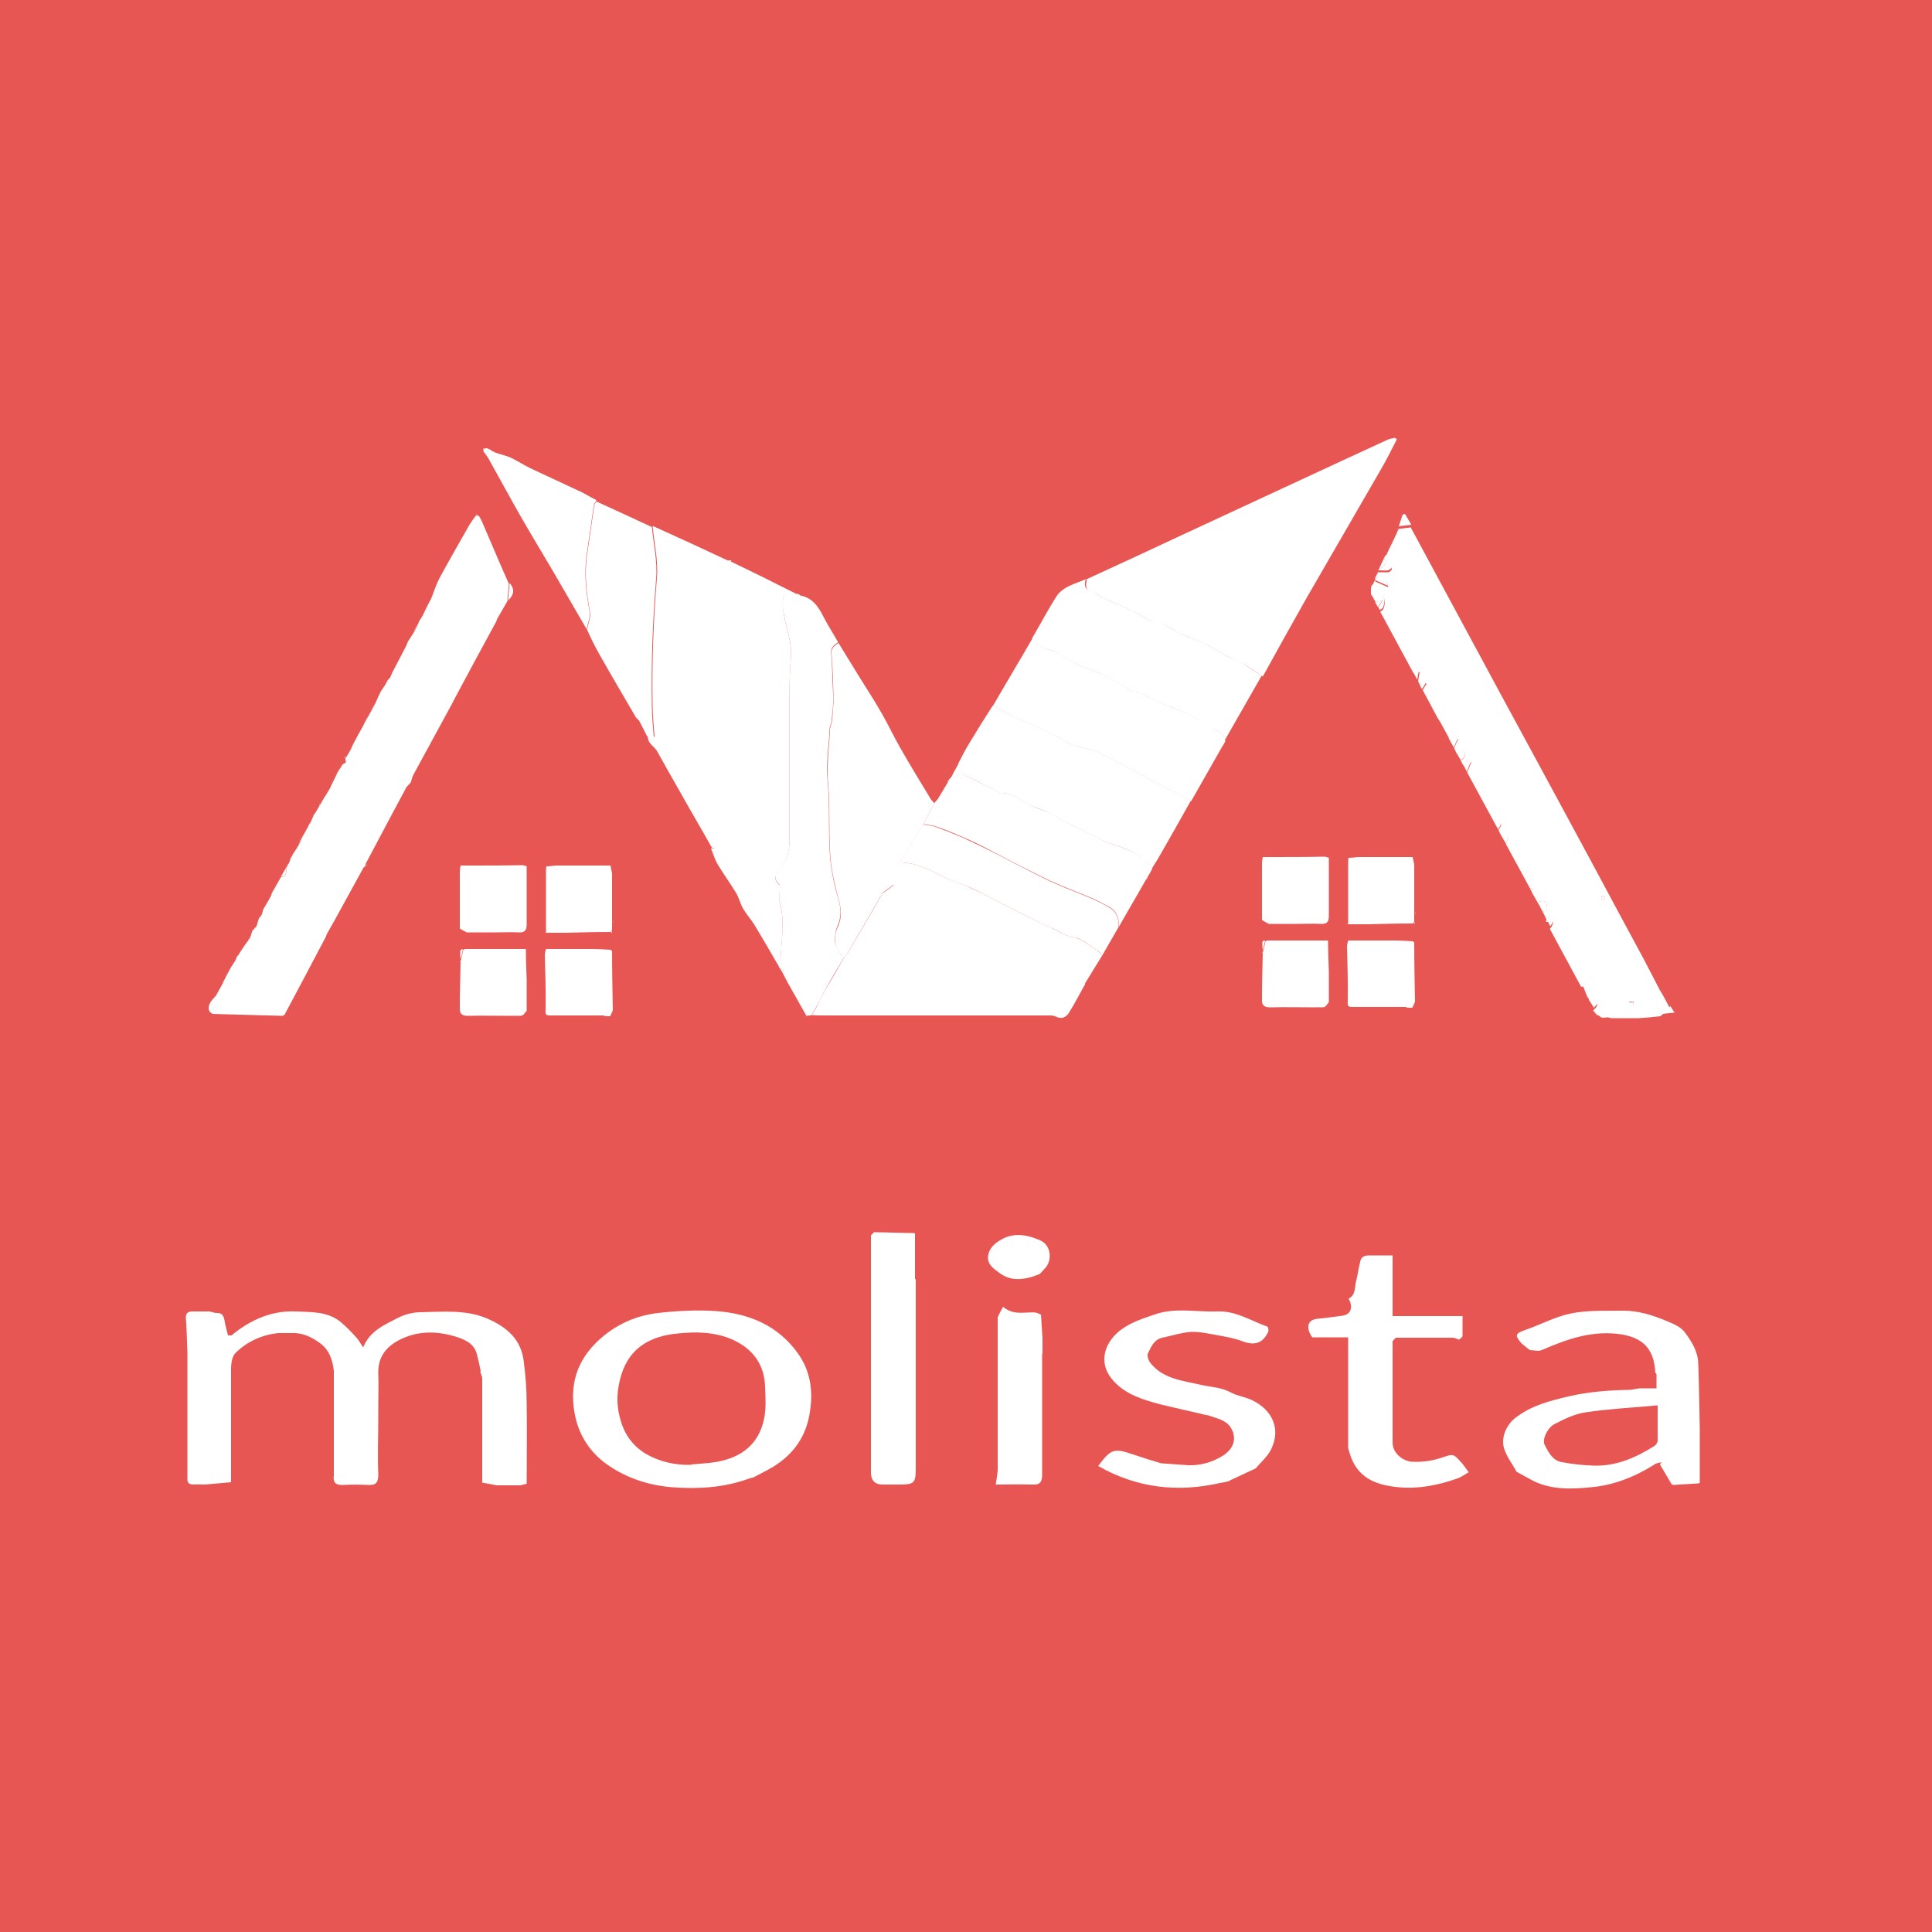 <?xml version="1.0" encoding="UTF-8"?>
<svg id="Layer_2" data-name="Layer 2" xmlns="http://www.w3.org/2000/svg" viewBox="0 0 50 50">
  <defs>
    <style>
      .cls-1 {
        fill: #fff;
      }

      .cls-2 {
        fill: #e75653;
      }
    </style>
  </defs>
  <rect class="cls-2" x="-2" y="-2.06" width="54" height="53.13"/>
  <g>
    <path class="cls-1" d="m6.16,24.73s.03-.05.05-.08c.03-.04.05-.08.08-.12,0,0,0,0,0,0,.04-.06.08-.12.12-.17.02-.04.05-.07.07-.11.02-.05.03-.11.05-.16.04-.04.07-.08.11-.12.02-.07.04-.13.06-.2,0,0,0,0,0,0,.02-.03.05-.06.07-.09.02-.05.03-.11.05-.16.04-.07.08-.13.12-.2.02-.04.05-.09.07-.13.02-.04.03-.08.05-.12.07-.12.14-.25.21-.37.19-.02.12-.18.16-.28,0-.01.01-.03.02-.04,0-.01.02-.03.03-.04.01-.04.03-.08.04-.13.01-.01.02-.02.03-.04,0,0,0,0,0,0,.01-.03.03-.05.04-.08,0,0,0,0,0,0,.03-.04.05-.08.08-.12.02-.03.03-.06.05-.08.04-.08.08-.16.11-.24.05-.08.09-.16.14-.25.02-.04.04-.08.07-.12.03-.07.06-.14.09-.21.01-.01.02-.02.03-.03.03-.06.07-.12.1-.17,0-.02.02-.04.03-.05.04-.07.08-.15.13-.22.04-.07.08-.13.12-.2.01-.03.03-.06.04-.09.01-.03.03-.05.04-.08.04-.08.08-.16.12-.25.03-.04.05-.08.08-.12.02-.03.03-.06.05-.08.02-.01.05-.03.07-.04,0,0,0,0,0,0,0,0,.01,0,.01,0,0,0,0-.02,0-.03,0-.02,0-.03-.01-.05,0-.01,0-.02,0-.03,0,0,0,0,0,0,.04-.07.08-.13.12-.2.02-.04.04-.08.06-.13.02-.04.04-.08.06-.12.08-.14.15-.28.23-.42.02-.04.04-.08.06-.12h0s.05-.09.08-.13c0-.01.01-.03.02-.04.05-.09.1-.18.15-.28,0,0,0,0,0,0,.02-.05.05-.11.07-.16.02-.04.04-.08.06-.13.04-.05.07-.11.11-.16,0,0,0,0,0,0,.02-.04.05-.09.07-.13.02-.03.05-.05.07-.08.02-.04.03-.08.05-.12.12-.23.24-.46.36-.69.02-.04.03-.08.05-.12.02-.03.03-.05.05-.08.03-.04.05-.08.08-.12,0,0,0,0,0,0,.04-.07.08-.14.11-.21,0,0,0,0,0,0,0-.01.01-.02.02-.04.01-.03.02-.06.03-.08.03-.04.05-.08.08-.12.03-.07.07-.14.1-.21.02-.04.04-.08.06-.12,0,0,0,0,0,0,.02-.04.05-.08.07-.13.07-.18.13-.37.22-.54.25-.46.51-.91.77-1.37.05-.08.1-.15.16-.23.01,0,.02,0,.02-.02.02.01.05.02.07.03.01.02.03.05.04.07,0,0,0,0,0,0,0,.02.02.04.03.06.15.35.3.7.45,1.05.08.19.17.38.25.57l-.04.45c-.09.15-.17.3-.26.45-.01.03-.02.05-.03.08-.37.68-.74,1.36-1.1,2.04-.01.03-.03.05-.04.08-.33.61-.66,1.21-.99,1.82-.04.07-.06.15-.08.22-.04.04-.08.08-.11.12-.3.56-.6,1.12-.9,1.69-.06.11-.11.21-.17.32,0,.01,0,.02,0,.03,0,0,0,0,0,0-.01.01-.02.03-.04.04-.24.44-.49.89-.73,1.33-.07.13-.15.26-.22.39-.01.03-.02.05-.03.08-.35.67-.71,1.34-1.06,2-.02.01-.03.02-.05.04-.61-.02-1.22-.03-1.83-.05.01-.09.02-.18.04-.27.02-.08.06-.16.08-.24.02-.03.03-.06.05-.09.04-.07.07-.13.11-.2,0-.02.01-.03.02-.05.06-.12.12-.24.19-.36.04-.06.07-.11.11-.17.02-.04.03-.08.05-.12Z"/>
    <path class="cls-1" d="m40.02,23.79c-.03-.07-.07-.14-.1-.2.14,0,.13-.08.11-.17-.04-.16-.15-.09-.24-.07-.04-.07-.08-.14-.12-.21,0-.01-.01-.02-.02-.03,0-.02-.01-.03-.02-.05l.06-.05s-.07-.02-.1-.03c-.21-.38-.41-.76-.62-1.14.03-.06.05-.12.08-.17-.06-.01-.13-.02-.19-.03-.03-.05-.06-.11-.08-.16.11-.17.1-.18-.11-.2-.23-.43-.47-.86-.7-1.29.03-.07.06-.15.11-.27-.11.05-.16.07-.21.09-.02-.04-.04-.08-.07-.13.14-.07.14-.16.07-.29-.06.05-.11.09-.16.13-.03-.05-.05-.11-.08-.16.04-.08.07-.16.11-.23-.08,0-.16,0-.23-.01-.08-.15-.16-.29-.24-.44-.02-.03-.04-.06-.06-.09-.13-.24-.26-.49-.39-.73.03-.05.06-.11.1-.16l-.06-.04s-.06.07-.09.11c-.02-.05-.05-.09-.07-.14.01-.08.03-.15.04-.24-.07.01-.11.02-.16.03-.29-.53-.57-1.06-.86-1.59.03-.02.07-.04.08-.07.1-.22-.02-.47-.29-.59.03-.06.05-.11.08-.17,0,.02,0,.03,0,.05.1.04.2.09.34.15-.04-.18-.07-.28-.22-.27-.02-.03-.03-.06-.05-.08,0-.01,0-.03.01-.04.09,0,.18,0,.26,0,.04,0,.1-.07.09-.09-.05-.11-.11-.21-.16-.31.03-.07.06-.14.09-.2.01-.03.03-.06.04-.08,0-.01.01-.03.02-.04,0-.01.02-.03.02-.04.04-.09.09-.19.13-.28,0-.02.02-.04.03-.06,0-.01,0-.02,0-.02.11-.01.21-.03.32-.04.78,1.44,1.55,2.88,2.33,4.32.79,1.45,1.57,2.9,2.36,4.36.45.84.9,1.68,1.35,2.51.14.27.28.54.42.81.03.04.05.08.08.13.06.11.11.21.17.32-.08.07-.17.13-.25.2-.19.02-.37.04-.56.05-.24,0-.47,0-.71,0-.12-.03-.25-.06-.37-.08-.03-.04-.07-.08-.1-.12.04-.04.09-.08.1-.13.05-.15-.14-.21-.15-.31,0-.22-.12-.2-.26-.17-.27-.5-.54-1-.81-1.5.12-.14.11-.24-.03-.37,0,.07,0,.13-.01.19-.02,0-.04,0-.06,0Zm2.25,2.18s0-.03,0-.05c-.04,0-.08,0-.11.01,0,.02,0,.03,0,.05.04,0,.08,0,.11-.01Zm-.8-2.67s.06-.05.06-.07c0-.01-.02-.03-.04-.05-.02.01-.05.03-.05.05,0,.02.01.04.03.08Z"/>
    <path class="cls-1" d="m28.1,15c.87-.4,1.74-.8,2.61-1.21,1.73-.8,3.46-1.61,5.2-2.41.06-.03.12-.03.19-.05.02.01.03.03.05.04-.13.25-.25.5-.39.74-.65,1.13-1.31,2.26-1.96,3.39-.38.67-.75,1.34-1.12,2.01-.16-.1-.31-.22-.47-.31-.1-.06-.22-.09-.32-.15-.17-.09-.33-.18-.49-.27-.11-.06-.22-.12-.33-.17-.18-.08-.37-.14-.55-.22-.21-.1-.39-.29-.65-.27-.02,0-.05-.02-.07-.03-.16-.09-.32-.2-.49-.28-.25-.12-.51-.22-.77-.33-.09-.04-.16-.14-.24-.16-.2-.04-.22-.14-.17-.31Z"/>
    <path class="cls-1" d="m18.91,14.53c.41.2.83.4,1.24.61.16.08.32.16.48.24-.11.08-.31-.11-.36.1-.03.14,0,.3.02.44.06.36.21.71.18,1.1-.04.42-.04.84-.04,1.26,0,1.17,0,2.34,0,3.51,0,.23-.05.44-.19.63-.11.15-.29.3-.06.49.02.02,0,.08,0,.12,0,.11-.02.22,0,.33.13.45.05.9.03,1.35,0,.08-.06.16-.09.24-.19-.33-.38-.66-.58-.99-.09-.15-.21-.28-.3-.43-.08-.13-.11-.29-.19-.42-.15-.25-.32-.48-.47-.73-.08-.13-.12-.28-.18-.42.12,0,.18-.05.17-.17,0-.1-.02-.2-.03-.3-.03-.23-.09-.45-.09-.68,0-.39.05-.78.07-1.17,0-.09.02-.19.04-.28.05-.26.15-.52.15-.79.03-1.12.04-2.24.04-3.36,0-.22-.1-.44.13-.61.01,0,0-.04,0-.06Z"/>
    <path class="cls-1" d="m28.06,25.51c-.13.23-.25.47-.39.69-.07.12-.19.19-.34.11-.05-.02-.1-.03-.15-.03-1.9,0-3.8,0-5.69,0-.03,0-.05,0-.08,0-.14,0-.27,0-.41-.01.06-.09.12-.18.17-.28.07-.14.13-.28.21-.41.16-.27.32-.54.48-.82.03-.04.07-.08.1-.13.29-.5.59-1,.88-1.51.1-.07.2-.15.31-.23.09.06.19.12.29.19.49.38,1.08.53,1.64.74.2.07.39.17.58.27.17.09.32.23.49.31.33.16.62.41,1.02.4.03,0,.06.02.09.04.21.1.42.2.63.3.04.02.08.05.1.09.04.08.06.18.09.26Z"/>
    <path class="cls-1" d="m21.85,24.77c-.16.27-.33.54-.48.82-.08.13-.13.28-.21.41-.05.09-.11.18-.17.28-.04,0-.08,0-.12.01-.16-.29-.33-.58-.49-.87-.05-.09-.09-.18-.14-.27.01-.02.03-.04.04-.06-.03-.01-.07-.02-.1-.03-.02-.04-.04-.08-.06-.12.03-.08.09-.16.09-.24.02-.45.1-.9-.03-1.35-.03-.1,0-.22,0-.33,0-.04.01-.1,0-.12-.23-.2-.05-.35.06-.49.14-.19.19-.4.19-.63,0-1.17,0-2.34,0-3.51,0-.42,0-.84.04-1.26.03-.39-.12-.73-.18-1.1-.03-.14-.05-.3-.02-.44.05-.21.25-.02.36-.1.01,0,.03,0,.04.01.01,0,.03.02.04.03.3.06.45.26.58.51.12.24.27.47.4.7-.1.07-.19.13-.18.28.03.35.03.7.05,1.06,0,.07.01.14,0,.2,0,.16-.02.33-.04.49,0,.07-.05.14-.05.21-.02.46-.1.91-.05,1.37.06.64.01,1.29.06,1.93.03.39.12.78.23,1.16.06.22.06.42-.03.63-.06.13-.08.29-.07.43.02.12.11.24.17.36,0,.01.04,0,.06.01Z"/>
    <path class="cls-1" d="m18.91,14.53s0,.05,0,.06c-.22.17-.13.39-.13.61,0,1.12,0,2.24-.04,3.36,0,.26-.1.53-.15.79-.02.09-.04.19-.04.28-.03.39-.07.78-.07,1.17,0,.23.06.45.09.68.01.1.02.2.03.3.01.12-.05.17-.17.17-.28-.5-.57-.99-.85-1.49-.19-.33-.38-.67-.57-1.01-.07-.14-.27-.21-.24-.41.04,0,.09.02.17.03-.02-.29-.05-.55-.05-.82-.02-1.1.02-2.19.11-3.29.04-.44-.07-.9-.11-1.35.38.17.76.35,1.14.52.26.12.53.25.79.37.03.01.07,0,.11,0Z"/>
    <path class="cls-1" d="m21.85,24.77s-.05,0-.06-.01c-.06-.12-.16-.23-.17-.36-.02-.14,0-.3.07-.43.09-.21.09-.4.03-.63-.1-.38-.2-.77-.23-1.16-.05-.64,0-1.29-.06-1.93-.04-.47.03-.92.05-1.37,0-.07.04-.14.05-.21.02-.16.03-.33.04-.49,0-.07,0-.14,0-.2-.01-.35-.02-.7-.05-1.06-.01-.16.08-.21.18-.28.14.23.29.47.43.7.23.38.48.75.7,1.14.16.28.3.58.46.86.26.46.54.91.81,1.36.03.03.06.06.08.09-.1.19-.19.37-.29.56-.2.33-.41.65-.61.98-.04.08-.08.15-.13.23-.11.2-.22.39-.33.59-.29.5-.59,1.01-.88,1.51-.03.05-.07.09-.1.13Z"/>
    <path class="cls-1" d="m31.62,19.34c-.26.46-.53.93-.79,1.39-.18-.09-.35-.17-.53-.27-.61-.32-1.21-.65-1.82-.96-.2-.1-.44-.14-.66-.2-.04-.01-.08-.02-.11-.04-.62-.39-1.34-.59-1.96-.98-.02,0-.04,0-.06,0,.34-.59.69-1.17,1.03-1.76.11.14.22.25.42.29.18.03.35.17.52.26.11.06.22.13.34.18.17.07.35.12.52.2.27.14.53.29.79.44.03.02.08,0,.12.02.09.03.18.07.26.11.15.07.29.15.44.21.16.07.33.12.49.19.13.05.24.12.36.19.16.09.31.21.48.28.16.06.23.15.25.3-.01.02-.03.05-.04.07-.02.03-.03.05-.05.08Z"/>
    <path class="cls-1" d="m25.68,18.27s.04,0,.06,0c.62.39,1.34.59,1.96.98.03.02.08.03.11.04.22.07.46.1.66.2.61.31,1.21.64,1.82.96.17.09.35.18.53.27-.28.5-.56,1-.85,1.5-.05.09-.11.17-.16.26-.1-.16-.24-.26-.4-.37-.32-.22-.71-.24-1.03-.44-.1-.06-.21-.11-.32-.16-.16-.08-.32-.15-.48-.23-.15-.08-.3-.18-.46-.26-.16-.08-.35-.12-.5-.2-.23-.13-.44-.3-.72-.3-.03,0-.06-.02-.09-.04-.31-.15-.61-.31-.91-.45-.03-.09-.07-.18-.1-.27.08-.15.15-.3.24-.45.21-.35.42-.69.64-1.03Z"/>
    <path class="cls-1" d="m31.7,19.19c-.01-.16-.09-.24-.25-.3-.17-.06-.32-.18-.48-.28-.12-.07-.24-.14-.36-.19-.16-.07-.33-.12-.49-.19-.15-.06-.3-.14-.44-.21-.09-.04-.17-.07-.26-.11-.04-.01-.08,0-.12-.02-.27-.15-.52-.3-.79-.44-.16-.08-.35-.13-.52-.2-.12-.05-.23-.12-.34-.18-.17-.09-.34-.23-.52-.26-.2-.04-.31-.15-.42-.29.21-.36.4-.72.62-1.07.17-.27.49-.34.77-.46-.05.16-.03.27.17.31.09.02.16.12.24.16.25.12.52.21.77.33.17.08.33.19.49.28.02.01.05.03.07.03.26-.02.44.17.65.27.18.09.37.15.55.22.11.05.22.11.33.17.17.09.33.19.49.27.1.05.22.09.32.15.16.1.31.21.47.31-.32.56-.64,1.12-.96,1.68Z"/>
    <path class="cls-1" d="m24.81,19.76c.03.09.07.18.1.27.29.15.6.3.91.45.03.02.06.04.09.04.28,0,.49.17.72.3.16.09.34.13.5.2.16.07.3.18.46.26.16.08.32.15.48.23.11.05.22.1.32.16.32.2.71.23,1.03.44.16.11.3.21.4.37-.01.03-.03.06-.04.08-.01.02-.03.05-.04.07,0,0,0,0,0,0-.01.02-.02.03-.03.05,0,0,0,0,0,0-.02.03-.03.06-.05.08-.23.41-.47.81-.7,1.22,0-.22-.06-.41-.27-.52-.13-.07-.26-.14-.39-.2-.38-.16-.76-.3-1.13-.47-.52-.25-1.04-.52-1.55-.79-.23-.12-.47-.24-.71-.34-.23-.1-.47-.2-.71-.28-.09-.03-.2-.03-.3-.05.1-.19.19-.37.29-.56.03-.03.05-.06.08-.09.09-.15.18-.3.27-.45.01,0,.02-.02.03-.02,0,0-.02-.01-.02-.02.02-.03.04-.05.07-.08.05-.09.1-.18.15-.28l.05-.09Z"/>
    <path class="cls-1" d="m16.87,13.63c.04.45.15.9.11,1.35-.09,1.09-.13,2.19-.11,3.29,0,.27.03.53.05.82-.08-.01-.13-.02-.17-.03-.07-.14-.14-.27-.21-.41-.03-.03-.05-.05-.08-.08-.32-.55-.64-1.09-.95-1.64-.12-.21-.22-.42-.32-.64.03-.15.11-.32.08-.46-.1-.51-.15-1.01-.07-1.52.06-.41.12-.82.18-1.23,0-.04.04-.07.06-.1.48.22.96.44,1.43.66Z"/>
    <path class="cls-1" d="m23.89,21.34c.1.02.2.02.3.05.24.09.47.18.71.28.24.11.48.23.71.34.52.26,1.03.54,1.55.79.37.17.75.31,1.13.47.13.06.27.13.39.2.21.11.28.3.27.52-.14.24-.28.49-.42.73-.05-.05-.09-.1-.15-.13-.19-.12-.38-.31-.58-.33-.25-.03-.41-.18-.61-.26-.4-.17-.79-.38-1.19-.58-.19-.09-.37-.2-.56-.29-.14-.07-.27-.14-.41-.19-.21-.09-.43-.15-.62-.25-.36-.19-.71-.37-1.13-.37.2-.33.41-.65.61-.98Z"/>
    <path class="cls-1" d="m15.43,12.97s-.06.06-.06.1c-.06.41-.12.82-.18,1.23-.08.51-.03,1.02.07,1.52.03.14-.05.31-.08.46-.29-.5-.58-1-.87-1.5-.27-.46-.55-.92-.82-1.39-.28-.49-.55-.99-.83-1.49-.04-.08-.1-.15-.15-.22.02-.03.04-.05.06-.08,0,0,.02,0,.03,0,.03.01.06.03.09.04,0,0,0,0,0,0,.01,0,.03.02.04.03,0,.01.02.02.03.01.02.01.03.02.05.03.14.05.29.08.42.14.17.08.33.19.5.27.3.14.6.28.9.42.11.05.21.1.32.15.02.01.05.02.07.03.14.07.27.15.41.22Z"/>
    <path class="cls-1" d="m23.28,22.32c.42,0,.77.18,1.13.37.2.1.42.16.62.25.14.06.28.13.41.19.19.09.37.2.56.29.39.2.78.4,1.19.58.2.09.37.23.61.26.2.03.39.21.58.33.06.04.1.09.15.13-.16.26-.32.52-.48.78-.03-.09-.05-.18-.09-.26-.02-.04-.06-.07-.1-.09-.21-.1-.42-.2-.63-.3-.03-.01-.06-.04-.09-.04-.4.01-.69-.24-1.02-.4-.17-.09-.32-.22-.49-.31-.19-.1-.38-.19-.58-.27-.56-.21-1.15-.36-1.64-.74-.1-.07-.2-.14-.29-.19-.11.08-.21.15-.31.23.11-.2.22-.39.33-.59.04-.08.08-.15.13-.23Z"/>
    <path class="cls-1" d="m14.13,24.13c0-.09,0-.19,0-.28,0-.43,0-.85,0-1.28,0-.05,0-.1.01-.15.08,0,.16-.01.24-.02.07,0,.14,0,.2,0,.01,0,.03,0,.04,0,.33,0,.65,0,.98,0,.05,0,.11,0,.16,0,.01,0,.03,0,.04,0,.01.08.04.16.04.23,0,.4,0,.8,0,1.2,0,.01,0,.03,0,.04,0,.03,0,.06,0,.09,0,.03,0,.05,0,.08,0,.01,0,.03-.01.04-.01.01-.02.03-.04.04-.38,0-.77.01-1.15.02-.11,0-.22,0-.33,0-.07,0-.14,0-.21,0Z"/>
    <path class="cls-1" d="m12.08,24.13c-.06-.03-.12-.06-.18-.1,0-.49,0-.98,0-1.47,0-.05.01-.11.02-.16.07,0,.13,0,.2,0,.01,0,.03,0,.04,0,.45,0,.9,0,1.35-.01.04,0,.08.02.12.03,0,.5,0,1,0,1.5,0,.15-.04.22-.21.21-.2-.01-.41,0-.61,0-.06,0-.11,0-.17,0-.18,0-.35,0-.53,0-.01,0-.03,0-.04,0Z"/>
    <path class="cls-1" d="m15.64,26.28c-.11,0-.23,0-.34,0-.35,0-.71,0-1.06,0-.11,0-.13-.02-.12-.15.01-.47-.01-.95-.02-1.42,0-.05.02-.1.03-.15.05,0,.11,0,.16,0,.01,0,.03,0,.04,0,.33,0,.65,0,.98,0,.16,0,.33.01.49.02.01.01.03.02.04.03,0,.51.01,1.02.02,1.53-.02.05-.04.1-.07.16-.03,0-.05,0-.08,0-.03,0-.05,0-.08-.01Z"/>
    <path class="cls-1" d="m12.04,24.56h1.57c0,.27.01.53.02.79,0,.27,0,.54,0,.81-.04.04-.07.1-.11.12-.07.02-.15,0-.22.01-.4,0-.79-.01-1.19,0-.16,0-.22-.06-.21-.21,0-.39.01-.79.02-1.18.02-.11.05-.21.07-.32.01,0,.03-.01.04-.02Z"/>
    <path class="cls-1" d="m40.94,25.47c.14-.03.25-.05.26.17,0,.09.2.16.15.31-.02.05-.07.09-.1.13l-.1-.16s-.02-.03-.03-.04c0-.01,0-.03-.01-.04,0-.01-.02-.03-.03-.04-.04-.11-.09-.22-.13-.33Z"/>
    <path class="cls-1" d="m35.5,15.13c.27.12.39.36.29.59-.01.03-.06.05-.08.07-.01-.03-.03-.05-.04-.08.03-.04.06-.09.12-.17-.1.02-.14.03-.19.04-.03-.05-.06-.11-.09-.16,0-.01-.02-.03-.03-.04,0-.06,0-.11,0-.17.01-.03.02-.05.03-.08h0Z"/>
    <path class="cls-1" d="m35.86,14.36c.06.1.12.21.16.31,0,.02-.06.08-.09.09-.08.01-.17,0-.26,0,0-.01.02-.03.02-.04.13-.05.23-.12.13-.28l.04-.08Z"/>
    <path class="cls-1" d="m36.52,13.58c-.11.01-.21.03-.32.04.03-.1.07-.2.1-.3l.06-.02c.05.09.11.18.16.27Z"/>
    <path class="cls-1" d="m39.79,23.35c.09-.02.2-.09.24.07.02.09.03.18-.11.17-.04-.08-.08-.16-.13-.24Z"/>
    <path class="cls-1" d="m5.63,25.72c-.03.08-.07.16-.08.24-.02.09-.03.18-.04.27-.13-.02-.15-.19-.03-.34.05-.06.11-.12.16-.18Z"/>
    <path class="cls-1" d="m42.98,26.24c.08-.07.17-.13.25-.2.03.04.05.08.08.13,0,.01,0,.03,0,.04-.11.01-.22.02-.32.03Z"/>
    <path class="cls-1" d="m37.5,19.1c.08,0,.16,0,.23.01-.04.08-.07.16-.11.23-.04-.08-.09-.16-.13-.24Z"/>
    <path class="cls-1" d="m13.15,15.54l.04-.45c.14.16.11.31-.04.45Z"/>
    <path class="cls-1" d="m37.71,19.51s.1-.08.16-.13c.07.13.07.22-.07.29-.03-.05-.06-.11-.09-.16Z"/>
    <path class="cls-1" d="m41.34,26.21c.12.03.25.06.37.08-.14.04-.29.12-.37-.08Z"/>
    <path class="cls-1" d="m40.08,23.79c0-.06,0-.12.01-.19.15.13.15.22.03.37-.02-.03-.03-.06-.05-.1,0-.03,0-.06,0-.08Z"/>
    <path class="cls-1" d="m38.86,21.63c.06.01.13.02.19.03-.03.06-.05.12-.08.17-.04-.07-.08-.14-.12-.21Z"/>
    <path class="cls-1" d="m6,25.03c-.06.12-.12.24-.19.36.06-.12.12-.24.19-.36Z"/>
    <path class="cls-1" d="m37.86,19.79s.09-.04.21-.09c-.05.12-.08.2-.11.27-.03-.06-.06-.12-.09-.18Z"/>
    <path class="cls-1" d="m35.82,14.44c.1.16,0,.23-.13.28.04-.09.09-.19.13-.28Z"/>
    <path class="cls-1" d="m38.66,21.26c.21.02.22.04.11.2-.04-.07-.08-.14-.11-.2Z"/>
    <path class="cls-1" d="m7.43,22.41c-.05.1.03.27-.16.28.05-.09.11-.19.16-.28Z"/>
    <path class="cls-1" d="m11.93,24.9c0-.05-.01-.11-.02-.16,0-.04,0-.08,0-.13.01-.01.02-.03.03-.04,0,0,0,0,0,0,.01,0,.03,0,.04,0-.02.11-.05.21-.07.32Z"/>
    <path class="cls-1" d="m36.56,17.38s.1-.02.16-.03c-.02.09-.03.17-.04.24-.04-.07-.08-.14-.12-.22Z"/>
    <path class="cls-1" d="m9.72,18.17c-.05.09-.1.18-.15.28.05-.09.1-.18.15-.28Z"/>
    <path class="cls-1" d="m36.75,17.74s.06-.07.09-.11l.06.04c-.03.05-.06.11-.1.16-.02-.03-.04-.06-.05-.09Z"/>
    <path class="cls-1" d="m35.66,14.8s.03.06.05.08l-.12.12s0-.03,0-.05c.03-.05.05-.1.08-.16Z"/>
    <path class="cls-1" d="m35.59,15.58s.09-.02.19-.04c-.06.08-.09.12-.12.17-.02-.04-.05-.08-.07-.13Z"/>
    <path class="cls-1" d="m24.76,19.84c-.05.09-.1.18-.15.28.05-.09.1-.18.15-.28Z"/>
    <path class="cls-1" d="m9.06,19.39c-.04.07-.08.13-.12.2.04-.07.08-.13.12-.2Z"/>
    <path class="cls-1" d="m6.94,23.31c-.04.07-.08.13-.12.2.04-.07.08-.13.12-.2Z"/>
    <path class="cls-1" d="m10.81,16.15c-.04.07-.08.14-.11.21.04-.07.08-.14.11-.21Z"/>
    <path class="cls-1" d="m5.79,25.43c-.04.07-.07.13-.11.2.04-.07.07-.13.11-.2Z"/>
    <path class="cls-1" d="m7.83,21.63c-.04.08-.08.16-.11.24.04-.08.08-.16.11-.24Z"/>
    <path class="cls-1" d="m8.53,20.37c-.04.07-.08.13-.12.2.04-.07.08-.13.12-.2Z"/>
    <path class="cls-1" d="m6.41,24.36c-.04.06-.08.12-.12.17.04-.06.08-.12.12-.17Z"/>
    <path class="cls-1" d="m9.96,17.71c-.04.05-.07.11-.11.16.04-.05.07-.11.11-.16Z"/>
    <path class="cls-1" d="m6.53,24.08c-.02.05-.03.11-.05.16.02-.05.03-.11.05-.16Z"/>
    <path class="cls-1" d="m6.69,23.76c-.02.07-.04.13-.06.2.02-.07.04-.13.06-.2Z"/>
    <path class="cls-1" d="m10.53,20.36s.08-.08.11-.12c-.04.04-.08.08-.11.12Z"/>
    <path class="cls-1" d="m15.8,26.28c.02-.05.04-.1.07-.16-.02.05-.04.1-.07.16Z"/>
    <path class="cls-1" d="m7.06,23.06s-.04.08-.05.12c.02-.04.04-.08.05-.12Z"/>
    <path class="cls-1" d="m39.59,22.98s.07.02.1.03l-.06.05s-.03-.05-.04-.08Z"/>
    <path class="cls-1" d="m40.08,23.79s0,.06,0,.08c-.02-.03-.04-.06-.05-.09.02,0,.04,0,.06,0Z"/>
    <path class="cls-1" d="m7.67,21.96s-.05.08-.08.12c.03-.04.05-.08.08-.12Z"/>
    <path class="cls-1" d="m10.7,16.36s-.05.08-.08.12c.03-.04.05-.08.08-.12Z"/>
    <path class="cls-1" d="m8.82,19.84s-.05.08-.08.12c.03-.04.05-.08.08-.12Z"/>
    <path class="cls-1" d="m11.18,15.46s-.05.08-.07.13c.02-.04.05-.08.07-.13Z"/>
    <path class="cls-1" d="m9.47,18.61s-.04.08-.06.12c.02-.04.04-.08.06-.12Z"/>
    <path class="cls-1" d="m10.94,15.91s-.05.08-.08.12c.03-.04.05-.08.08-.12Z"/>
    <path class="cls-1" d="m20.18,25.06s.07.02.1.03c-.01.02-.03.04-.04.06-.02-.03-.04-.06-.06-.09Z"/>
    <path class="cls-1" d="m6.28,24.53s-.05.08-.08.12c.03-.04.05-.08.08-.12Z"/>
    <path class="cls-1" d="m9.55,18.49s-.05.08-.08.12c.03-.04.05-.08.08-.12Z"/>
    <path class="cls-1" d="m10.04,17.58s-.05.09-.07.13c.02-.04.05-.09.07-.13Z"/>
    <path class="cls-1" d="m43.06,25.71s-.05-.08-.08-.13c.03.04.05.08.08.13Z"/>
    <path class="cls-1" d="m9.8,18c-.02.05-.05.11-.07.16.02-.05.05-.11.07-.16Z"/>
    <path class="cls-1" d="m16.46,18.57s.05.05.08.08c-.03-.03-.05-.05-.08-.08Z"/>
    <path class="cls-1" d="m11.11,15.59s-.04.08-.06.12c.02-.04.04-.08.06-.12Z"/>
    <path class="cls-1" d="m10.57,16.56s-.03.08-.05.12c.02-.04.03-.08.05-.12Z"/>
    <path class="cls-1" d="m6.16,24.73s-.03.08-.05.12c.02-.04.03-.08.05-.12Z"/>
    <path class="cls-1" d="m8.04,21.27s-.04.08-.07.12c.02-.04.04-.08.07-.12Z"/>
    <path class="cls-1" d="m9.18,19.15s-.04.08-.06.12c.02-.04.04-.08.06-.12Z"/>
    <path class="cls-1" d="m12.58,11.62s-.04.05-.06.08c0-.03-.01-.06-.02-.09h.07Z"/>
    <path class="cls-1" d="m6.77,23.67s-.05.06-.07.09c.02-.03.05-.06.07-.09Z"/>
    <path class="cls-1" d="m8.62,20.2s-.03.05-.04.08c.01-.03.03-.05.04-.08Z"/>
    <path class="cls-1" d="m37.2,18.57s.04.06.06.09c-.02-.03-.04-.06-.06-.09Z"/>
    <path class="cls-1" d="m11.72,18.2s.03-.05.04-.08c-.01.03-.03.05-.04.08Z"/>
    <path class="cls-1" d="m10.16,17.38s-.03.08-.05.12c.02-.04.03-.08.05-.12Z"/>
    <path class="cls-1" d="m29.66,22.78s.03-.06.05-.08c-.02.03-.03.06-.05.08Z"/>
    <path class="cls-1" d="m8.94,19.72s-.05.03-.07.04c.02-.01.05-.03.07-.04Z"/>
    <path class="cls-1" d="m31.62,19.34s.03-.05.05-.08c-.02.03-.03.05-.05.08Z"/>
    <path class="cls-1" d="m35.99,14.07s-.03.06-.04.08c.01-.03.03-.06.04-.08Z"/>
    <path class="cls-1" d="m12.7,11.67s-.06-.03-.09-.04c.03.01.06.03.09.04Z"/>
    <path class="cls-1" d="m29.74,22.64s.03-.05.04-.07c-.01.02-.03.05-.04.07Z"/>
    <path class="cls-1" d="m35.5,15.13s-.02.05-.03.08c.01-.03.02-.05.03-.08Z"/>
    <path class="cls-1" d="m12.86,16.07s.02-.05.03-.08c-.01.03-.02.05-.03.08Z"/>
    <path class="cls-1" d="m8.29,20.79s-.02.04-.03.05c0-.02.02-.04.03-.05Z"/>
    <path class="cls-1" d="m15.86,24.04s0-.05,0-.08c0,.03,0,.05,0,.08Z"/>
    <path class="cls-1" d="m7.59,22.08s-.03.05-.04.08c.01-.03.03-.05.04-.08Z"/>
    <path class="cls-1" d="m8.45,24.24s.02-.05.03-.08c-.01.03-.02.05-.03.08Z"/>
    <path class="cls-1" d="m7.47,22.33s-.02.03-.03.04c0-.01.02-.03.03-.04Z"/>
    <path class="cls-1" d="m12,24.58s-.03,0-.04,0c.03,0,.05,0,.08-.01-.01,0-.03.01-.04.02Z"/>
    <path class="cls-1" d="m12.46,13.41s-.03-.05-.04-.07c.01.02.03.05.04.07Z"/>
    <path class="cls-1" d="m15.02,12.75s-.05-.02-.07-.03c.02.01.05.02.07.03Z"/>
    <path class="cls-1" d="m11.95,24.57s-.02.03-.03.04c.01-.01.02-.03.03-.04Z"/>
    <path class="cls-1" d="m15.8,22.41s-.03,0-.04,0c.01,0,.03,0,.04,0Z"/>
    <path class="cls-1" d="m12.82,11.74s-.03-.02-.05-.03c.02.01.03.02.05.03Z"/>
    <path class="cls-1" d="m12.35,13.3s0,.02-.02.02c0,0,0-.02.02-.02Z"/>
    <path class="cls-1" d="m9.47,22.4s0-.02,0-.03c0,0,.02.01.03.02,0,0-.02,0-.03.01Z"/>
    <path class="cls-1" d="m12.49,13.48s-.02-.04-.03-.06c0,.02.02.04.03.06Z"/>
    <path class="cls-1" d="m7.55,22.16s-.02.02-.03.04c.01-.01.02-.02.03-.04Z"/>
    <path class="cls-1" d="m9.43,22.44s.02-.03.04-.04c-.01.01-.02.03-.04.04Z"/>
    <path class="cls-1" d="m8.16,21.02s-.02.02-.03.03c.01-.01.02-.02.03-.03Z"/>
    <path class="cls-1" d="m35.48,15.38s.02.03.03.04c0-.01-.02-.03-.03-.04Z"/>
    <path class="cls-1" d="m12.74,11.69s-.03-.02-.04-.03c.01,0,.03.02.04.03Z"/>
    <path class="cls-1" d="m24.54,20.2s.02.01.02.02c-.01,0-.02.02-.03.02,0-.01,0-.03,0-.04Z"/>
    <path class="cls-1" d="m20.71,15.42s-.03-.02-.04-.03c.01,0,.03.02.04.03Z"/>
    <path class="cls-1" d="m36.19,13.65s-.02.04-.03.06c0-.02.02-.04.03-.06Z"/>
    <path class="cls-1" d="m29.7,22.7s.02-.03.03-.05c-.01.02-.02.03-.03.05Z"/>
    <path class="cls-1" d="m36.03,13.99s-.02.03-.02.04c0-.01.02-.03.02-.04Z"/>
    <path class="cls-1" d="m10.83,16.12s-.01.02-.02.04c0-.01.01-.02.02-.04Z"/>
    <path class="cls-1" d="m39.65,23.1s.02.02.02.03c0-.01-.02-.02-.02-.03Z"/>
    <path class="cls-1" d="m8.95,19.67s0,.02,0,.03c0,0,0,0-.01,0,0-.01,0-.03,0-.04Z"/>
    <path class="cls-1" d="m8.94,19.59s0,.02,0,.03c0,0-.02-.01-.03-.02.01,0,.02-.01.03-.02Z"/>
    <path class="cls-1" d="m7.34,26.28s.03-.02.05-.04c-.02.01-.03.02-.05.04Z"/>
    <path class="cls-1" d="m43.35,26.2s.01,0,.02.01c0,0-.01,0-.02,0,0,0,0,0,0,0Z"/>
    <path class="cls-1" d="m43.3,26.2s0-.03,0-.04c.01.01.03.03.04.04,0,0,0,0,0,0-.01,0-.03,0-.04,0Z"/>
    <path class="cls-1" d="m15.84,24.13s-.02,0-.04,0c.01-.01.02-.03.04-.04,0,.02,0,.03,0,.05Z"/>
    <path class="cls-1" d="m41.11,25.88s.02.03.03.04c-.01-.01-.02-.03-.03-.04Z"/>
    <path class="cls-1" d="m41.07,25.8s.02.03.03.04c0-.01-.02-.03-.03-.04Z"/>
    <path class="cls-1" d="m12.08,24.13s.03,0,.04,0c-.01,0-.03,0-.04,0Z"/>
    <path class="cls-1" d="m15.86,23.87s0-.03,0-.04c0,0,.01.02.01.03,0,0,0,0-.01.01Z"/>
    <path class="cls-1" d="m15.85,24.6s-.03-.02-.04-.03c.01.01.03.02.04.03Z"/>
    <path class="cls-1" d="m35.58,15.01s.08-.08.12-.12c.16,0,.18.1.22.27-.15-.07-.25-.11-.34-.15Z"/>
    <path class="cls-1" d="m42.26,25.98s-.08,0-.11.01c0-.02,0-.03,0-.05.04,0,.08,0,.11-.01,0,.02,0,.03,0,.05Z"/>
    <path class="cls-1" d="m41.47,23.31s-.03-.06-.03-.08c0-.02.03-.03.05-.05.01.02.04.04.04.05,0,.02-.03.04-.06.07Z"/>
    <path class="cls-1" d="m14.58,22.39s.03,0,.04,0c-.01,0-.03,0-.04,0Z"/>
    <path class="cls-1" d="m12.12,22.4s.03,0,.04,0c-.01,0-.03,0-.04,0Z"/>
    <path class="cls-1" d="m14.29,24.56s.03,0,.04,0c-.01,0-.03,0-.04,0Z"/>
    <path class="cls-1" d="m34.89,23.91c0-.09,0-.19,0-.28,0-.43,0-.85,0-1.28,0-.05,0-.1.01-.15.08,0,.16-.01.24-.02.07,0,.14,0,.2,0,.01,0,.03,0,.04,0,.33,0,.65,0,.98,0,.05,0,.11,0,.16,0,.01,0,.03,0,.04,0,.01.08.04.16.04.23,0,.4,0,.8,0,1.2,0,.01,0,.03,0,.04,0,.03,0,.06,0,.09,0,.03,0,.05,0,.08,0,.01,0,.03-.01.04-.01.01-.02.03-.04.04-.38,0-.77.01-1.15.02-.11,0-.22,0-.33,0-.07,0-.14,0-.21,0Z"/>
    <path class="cls-1" d="m32.84,23.91c-.06-.03-.12-.06-.18-.1,0-.49,0-.98,0-1.47,0-.05.01-.11.02-.16.07,0,.13,0,.2,0,.01,0,.03,0,.04,0,.45,0,.9,0,1.35-.01.04,0,.08.02.12.03,0,.5,0,1,0,1.5,0,.15-.04.22-.21.21-.2-.01-.41,0-.61,0-.06,0-.11,0-.17,0-.18,0-.35,0-.53,0-.01,0-.03,0-.04,0Z"/>
    <path class="cls-1" d="m36.4,26.06c-.11,0-.23,0-.34,0-.35,0-.71,0-1.06,0-.11,0-.13-.02-.12-.15.01-.47-.01-.95-.02-1.42,0-.05.02-.1.03-.15.05,0,.11,0,.16,0,.01,0,.03,0,.04,0,.33,0,.65,0,.98,0,.16,0,.33.01.49.02.01.01.03.02.04.03,0,.51.01,1.02.02,1.53-.02.05-.04.1-.07.16-.03,0-.05,0-.08,0-.03,0-.05,0-.08-.01Z"/>
    <path class="cls-1" d="m32.8,24.34h1.57c0,.27.01.53.02.79,0,.27,0,.54,0,.81-.04.04-.07.1-.11.12-.07.02-.15,0-.22.01-.4,0-.79-.01-1.19,0-.16,0-.22-.06-.21-.21,0-.39.01-.79.02-1.18.02-.11.05-.21.07-.32.01,0,.03-.01.04-.02Z"/>
    <path class="cls-1" d="m32.69,24.67c0-.05-.01-.11-.02-.16,0-.04,0-.08,0-.13.01-.01.02-.03.03-.04,0,0,0,0,0,0,.01,0,.03,0,.04,0-.02.11-.05.21-.07.32Z"/>
    <path class="cls-1" d="m36.56,26.06c.02-.05.04-.1.07-.16-.02.05-.04.1-.07.16Z"/>
    <path class="cls-1" d="m36.62,23.81s0-.05,0-.08c0,.03,0,.05,0,.08Z"/>
    <path class="cls-1" d="m32.76,24.36s-.03,0-.04,0c.03,0,.05,0,.08-.01-.01,0-.03.01-.04.02Z"/>
    <path class="cls-1" d="m32.71,24.35s-.02.03-.03.04c.01-.01.02-.03.03-.04Z"/>
    <path class="cls-1" d="m36.56,22.18s-.03,0-.04,0c.01,0,.03,0,.04,0Z"/>
    <path class="cls-1" d="m36.61,23.9s-.02,0-.04,0c.01-.01.02-.03.04-.04,0,.02,0,.03,0,.05Z"/>
    <path class="cls-1" d="m32.84,23.91s.03,0,.04,0c-.01,0-.03,0-.04,0Z"/>
    <path class="cls-1" d="m36.62,23.65s0-.03,0-.04c0,0,.01.02.01.03,0,0,0,0-.01.01Z"/>
    <path class="cls-1" d="m36.61,24.38s-.03-.02-.04-.03c.01.01.03.02.04.03Z"/>
    <path class="cls-1" d="m35.34,22.17s.03,0,.04,0c-.01,0-.03,0-.04,0Z"/>
    <path class="cls-1" d="m32.88,22.18s.03,0,.04,0c-.01,0-.03,0-.04,0Z"/>
    <path class="cls-1" d="m35.05,24.33s.03,0,.04,0c-.01,0-.03,0-.04,0Z"/>
    <path class="cls-1" d="m12.44,35.48c-.03-.15-.06-.29-.1-.44-.07-.27-.31-.37-.52-.44-.48-.15-.96-.17-1.43.05-.38.18-.62.46-.6.91.01.27,0,.54,0,.82,0,.1,0,.19,0,.29,0,.5-.02,1,0,1.5,0,.22-.08.27-.27.26-.21-.01-.42-.01-.63,0-.19.01-.28-.05-.25-.25,0-.05,0-.11,0-.16,0-.04,0-.08,0-.12,0-.23,0-.46,0-.69,0-.08,0-.16,0-.25,0-.08,0-.16,0-.25,0-.08,0-.16,0-.25,0-.23,0-.46,0-.69,0-.1,0-.19,0-.29-.03-.28-.12-.55-.36-.72-.19-.14-.4-.25-.65-.26-.07,0-.14,0-.2,0-.04,0-.08,0-.12,0h-.12c-.42.05-.8.22-1.1.52-.08.08-.11.26-.11.39,0,.75,0,1.51,0,2.26,0,.22,0,.45,0,.69-.22.02-.45.04-.68.06-.09,0-.19-.01-.28,0-.12,0-.18-.04-.17-.16,0-.35,0-.71,0-1.06,0-.07,0-.14,0-.2,0-.64,0-1.28,0-1.92,0-.03,0-.05,0-.08-.01-.3-.02-.6-.04-.9,0-.13.07-.16.17-.16.15,0,.3,0,.44,0,.05.01.11.03.16.04.23-.02.22.16.25.3.02.09.05.19.07.28.03,0,.06,0,.09,0,.49-.4,1.03-.65,1.68-.62.4.02.8,0,1.13.26.15.12.28.26.41.4.07.07.11.16.19.27.17-.43.55-.58.89-.76.18-.09.39-.15.59-.15.61-.01,1.23-.08,1.81.2.45.21.79.52.86,1.04.05.37.08.75.08,1.12.01.69,0,1.39,0,2.08-.05.01-.11.03-.16.04-.2,0-.41,0-.61,0-.13-.02-.25-.05-.38-.07v-.08c0-.87,0-1.74,0-2.61,0-.06-.03-.11-.05-.17Z"/>
    <path class="cls-1" d="m19.4,38.26c-.65.24-1.32.28-2,.23-.64-.05-1.26-.26-1.77-.65-.4-.31-.67-.75-.76-1.27-.15-.83.12-1.49.78-2.02.44-.35.93-.53,1.47-.58.46-.05.94-.07,1.4-.04.86.06,1.62.37,2.14,1.11.3.43.38.91.31,1.43-.08.67-.41,1.15-.96,1.49-.17.1-.35.19-.52.28-.03,0-.05.01-.08.02Zm-1.51-.36c.21-.02.42-.03.62-.06.67-.11,1.14-.46,1.27-1.15.05-.26.03-.54.02-.81-.02-.58-.33-.98-.84-1.21-.45-.2-.94-.21-1.41-.16-.69.06-1.25.35-1.47,1.07-.11.36-.14.72-.04,1.1.1.4.3.71.65.93.37.22.77.31,1.2.3Z"/>
    <path class="cls-1" d="m43.26,38.41c-.1-.17-.2-.34-.3-.51.01-.02.03-.04.04-.06-.06.02-.13.02-.18.06-.51.32-1.06.54-1.65.59-.5.05-1.02.07-1.5-.17-.14-.08-.28-.15-.42-.23-.11-.2-.25-.38-.32-.59-.1-.29.06-.65.32-.83.4-.3.87-.42,1.34-.53.51-.12,1.03-.16,1.55-.17.1,0,.2-.03.29-.04.07,0,.14,0,.2,0,.03,0,.05,0,.08,0h.16c0-.13,0-.24,0-.36,0-.02-.02-.03-.03-.04-.03-.55-.25-.88-.84-.99-.76-.13-1.43.11-2.1.4-.09.04-.21,0-.31,0-.07-.06-.14-.11-.21-.17-.19-.22-.17-.26.12-.36.31-.11.61-.26.93-.36.52-.16,1.05-.12,1.58-.13.38,0,.74.11,1.08.25.19.08.41.16.52.32.17.23.33.48.34.79.02.56.03,1.12.04,1.69,0,.47,0,.94,0,1.41-.01,0-.02,0-.03.01-.22.01-.44.03-.65.04-.02,0-.03-.01-.05-.02Zm-.36-2.04c-.64.06-1.26.09-1.86.18-.28.04-.55.17-.8.3-.19.09-.33.4-.27.53.1.2.21.42.45.46.27.05.54.08.82.09.59.02,1.1-.21,1.58-.51.04-.03.08-.09.08-.14,0-.28,0-.55,0-.9Z"/>
    <path class="cls-1" d="m31.25,36.63c-.41-.1-.83-.19-1.24-.29-.44-.12-.88-.25-1.2-.61-.43-.48-.2-1.03.22-1.33.25-.18.55-.28.85-.38.53-.19,1.08-.06,1.63-.08.47-.02.86.24,1.28.39.03,0,.05.1.03.14-.14.3-.36.36-.67.24-.21-.08-.45-.12-.67-.16-.22-.04-.45-.09-.67-.08-.25.02-.49.1-.73.15-.22.05-.29.24-.37.4-.03.06.01.19.06.25.33.42.84.46,1.31.57.26.06.53.06.78.2.17.09.37.11.55.2.52.25.75.75.48,1.28-.09.18-.26.32-.39.48-.21.1-.43.2-.64.3-.02,0-.03.02-.05.03-.08.02-.16.04-.24.05-1.1.25-2.15.13-3.15-.44.32-.42.39-.48.9-.3.24.08.49.16.73.23.19.01.38.03.57.04.33.04.65-.03.93-.18.27-.14.44-.35.37-.63,0-.03-.02-.06-.03-.08-.1-.24-.32-.29-.53-.36-.04-.01-.08-.03-.12-.04Z"/>
    <path class="cls-1" d="m36.04,34.7c0,.88,0,1.75,0,2.63,0,.29.28.49.51.5.25.01.51-.02.74-.1.31-.1.31-.13.52.11.07.07.12.16.2.26-.06.04-.12.07-.18.11-.03.01-.05.03-.08.04-.5.18-1.02.29-1.55.24-.53-.05-1.01-.2-1.23-.76-.03-.09-.06-.17-.08-.26v-2.86h-.93s-.05-.08-.07-.12c-.08-.21,0-.34.2-.36.22-.02.43-.05.65-.08.22-.03.29-.22.16-.44.2-.1.15-.31.2-.47.04-.16.06-.32.1-.48.02-.13.11-.17.23-.17.15,0,.3,0,.45,0h.16v1.57h1.81c0,.19,0,.35,0,.51,0,.04-.06.07-.09.1-.06-.02-.11-.05-.17-.05-.48,0-.96,0-1.45,0-.03,0-.06.05-.09.08Z"/>
    <path class="cls-1" d="m23.7,33.11c0,1.59,0,3.18,0,4.77,0,.54,0,.54-.53.54-.11,0-.22,0-.33,0q-.28,0-.3-.28s0-.05,0-.08c0-1.89,0-3.79,0-5.68,0-.05,0-.11,0-.16,0-.08,0-.16,0-.25.03-.03.05-.05.08-.08.33,0,.65.02.98.02.03,0,.05,0,.08.01,0,.18,0,.35,0,.53,0,.22,0,.44,0,.65Z"/>
    <path class="cls-1" d="m26.97,35.03c0,1.05,0,2.09,0,3.14,0,.2-.07.26-.25.25-.32-.01-.64,0-.95,0,.02-.13.04-.25.05-.37v-3.1s0-.08,0-.12c0-.25,0-.49,0-.74.04-.09.09-.18.14-.27.28.24.58.12.85.15l.13.05.04.61c0,.14,0,.27,0,.41Z"/>
    <path class="cls-1" d="m26.92,32.1c.28.12.33.52.11.74-.04.04-.08.09-.12.13-.05.02-.11.04-.16.06-.31.1-.61.12-.89-.09-.15-.11-.31-.22-.29-.42.02-.22.18-.35.36-.45.33-.18.67-.11.99.03"/>
    <path class="cls-1" d="m31.91,37.03s.02.06.03.08c0-.03-.02-.06-.03-.08"/>
  </g>
</svg>